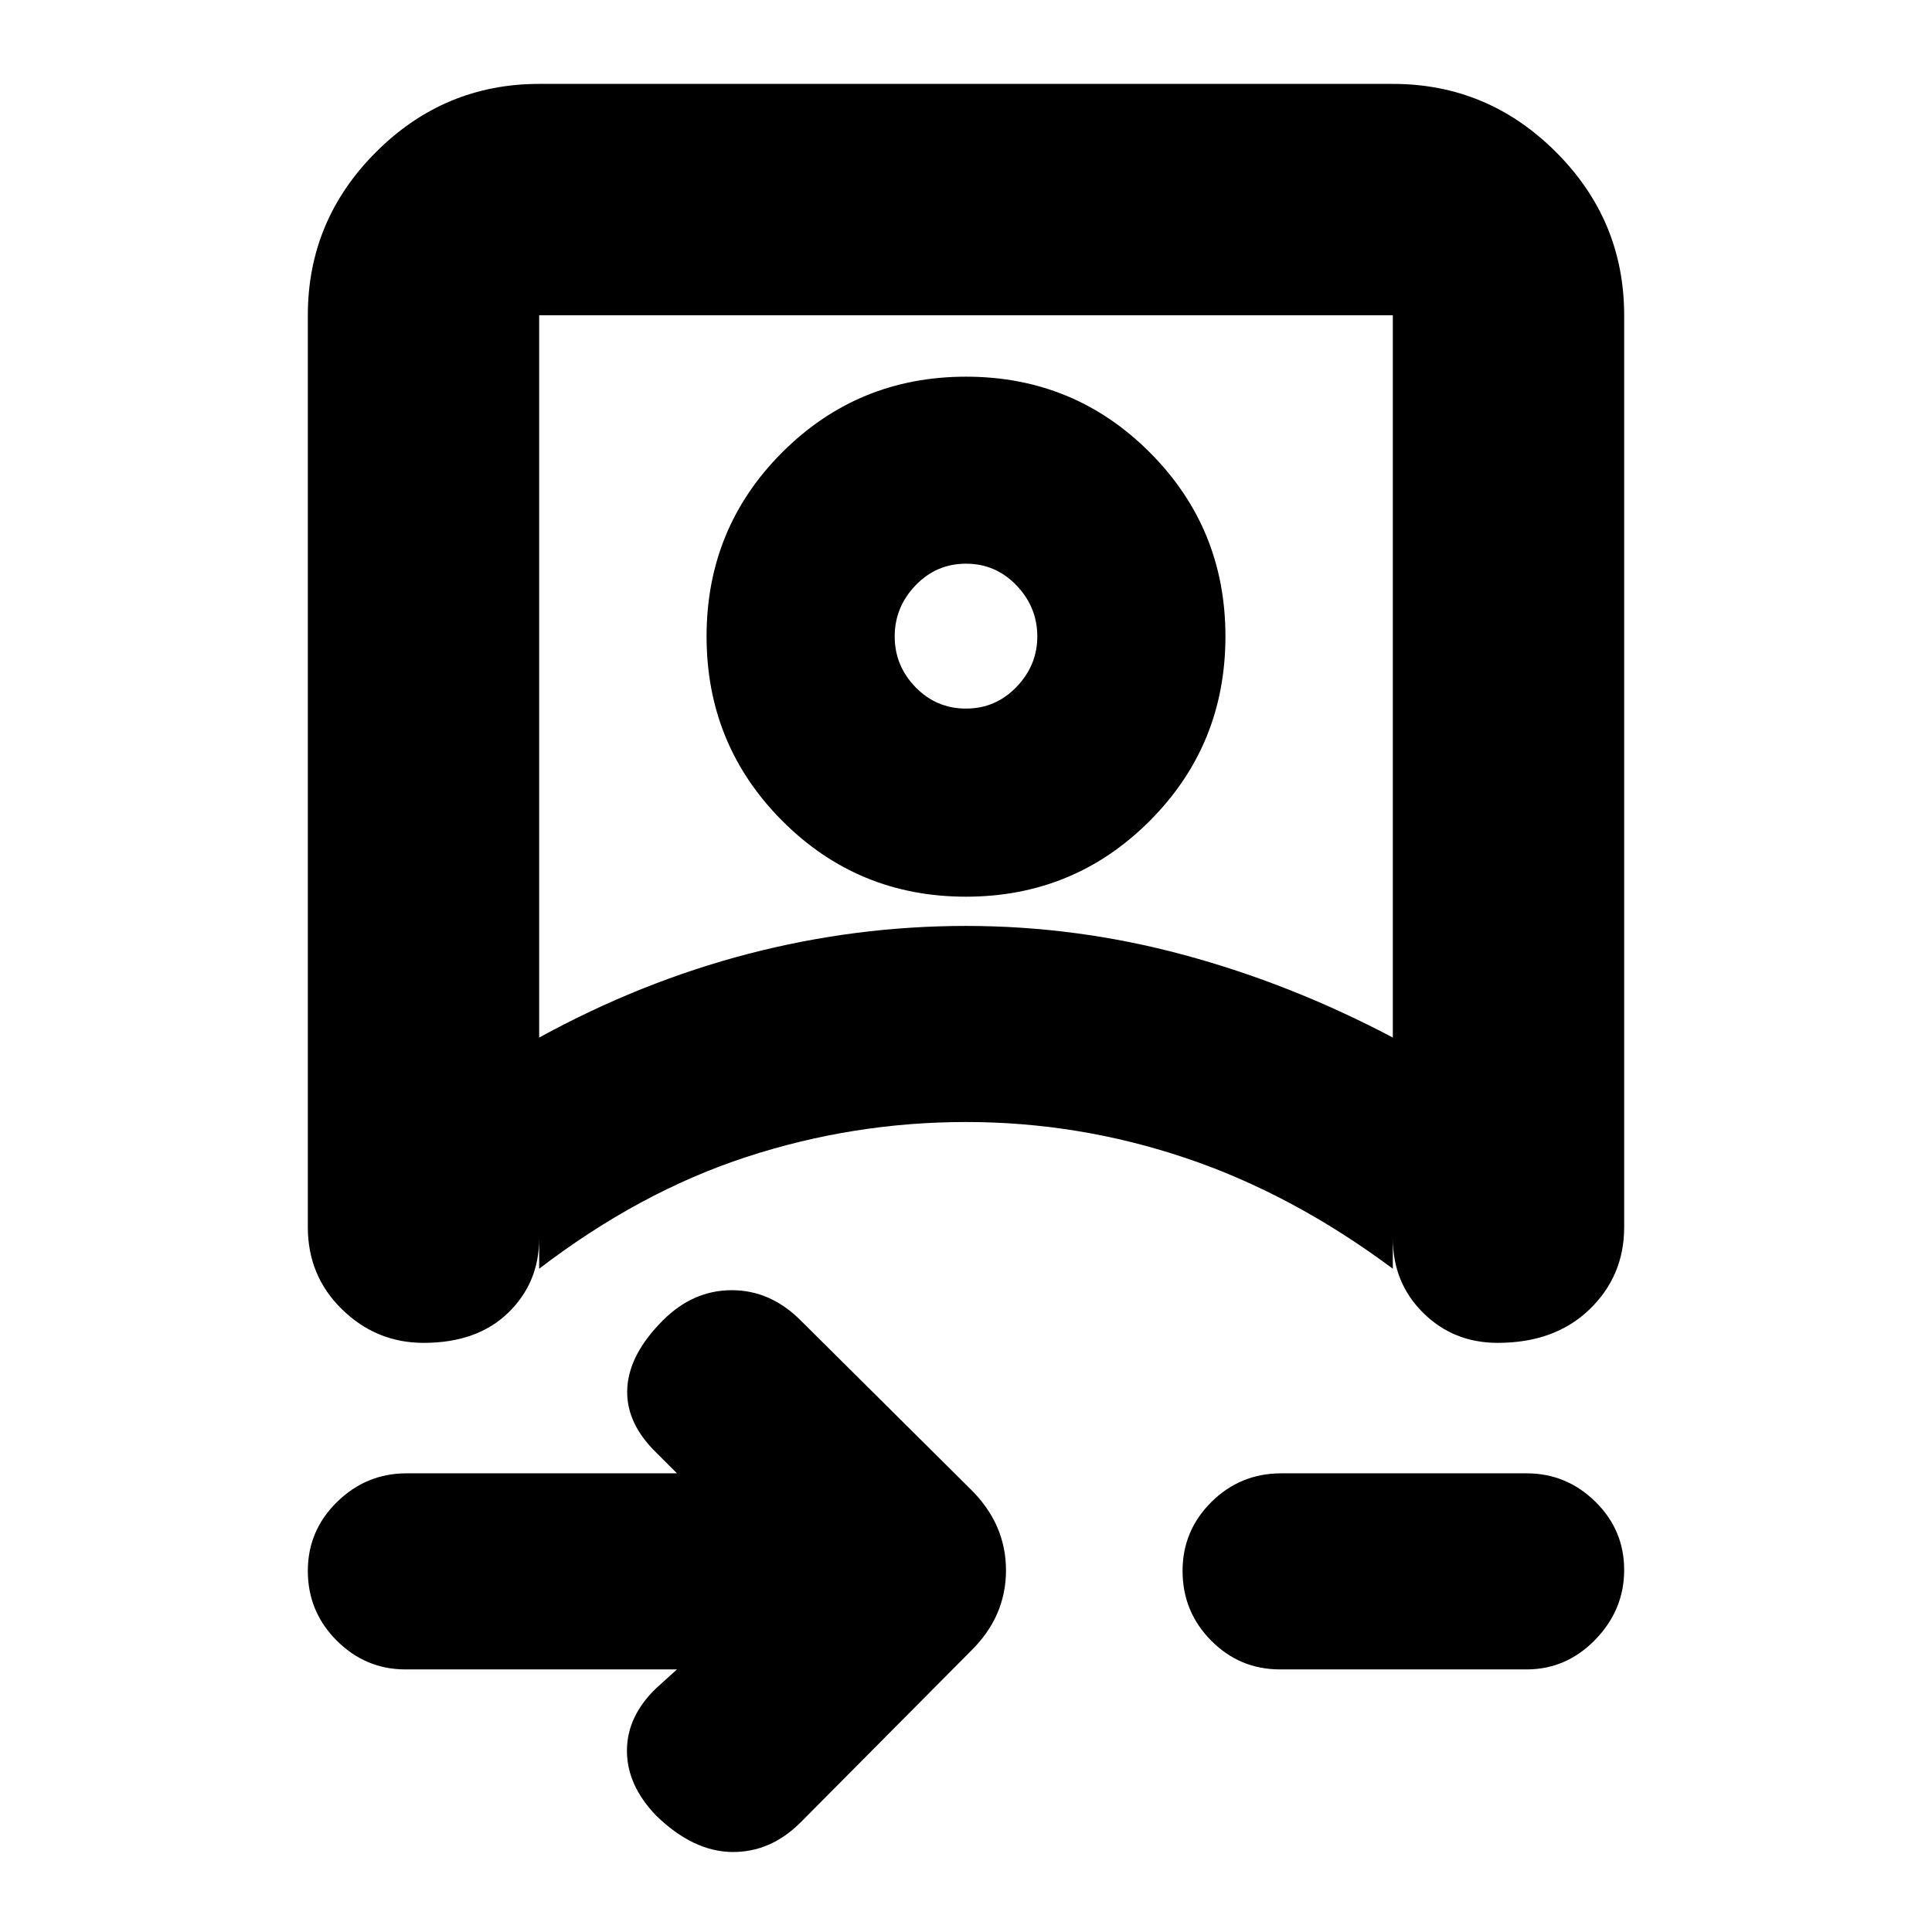 <svg xmlns="http://www.w3.org/2000/svg" height="20" viewBox="0 -960 960 960" width="20"><path d="M336.39-130.48h-135q-19.72 0-34.08-14.33-14.35-14.34-14.35-34.62 0-20.03 14.52-34.26 14.52-14.22 34.48-14.22h134.43l-11.87-11.87q-14-14.57-12.78-31.13 1.22-16.57 17.65-33 15-15 34.22-15t34.22 15l84.21 83.65q17.83 17.38 17.83 40.56 0 23.18-17.83 40.44l-84.21 84.78q-15 15-34.22 14.72-19.22-.28-37.52-18.02-14.57-15.13-14.57-32.26 0-17.13 14.57-31.13l10.3-9.31ZM152.96-803.35q0-47.21 33.87-81.08 33.88-33.88 81.08-33.88h424.18q47.2 0 81.08 33.88 33.87 33.87 33.87 81.08v453.13q0 24.26-17.24 40.87-17.24 16.61-45.59 16.61-21.97 0-37.05-14.92-15.07-14.93-15.07-36.99v15.08q-49.87-37.17-103-55.04-53.12-17.87-109.09-17.87-55.97 0-109.09 17.37-53.13 17.37-103 55.54v-15.08q0 22.06-15.42 36.99-15.43 14.92-42 14.92-23.45 0-40.49-16.61-17.04-16.61-17.04-40.87v-453.13Zm114.95 358.91q50.61-27.73 103.92-41.6 53.32-13.87 108.18-13.87 54.86 0 108.16 14.37 53.31 14.37 103.92 41.1v-358.91H267.91v358.91Zm368.13 313.96q-20.06 0-34.24-14.33-14.19-14.34-14.19-34.62 0-20.03 14.35-34.26 14.35-14.22 34.65-14.22h122q19.72 0 34.08 14.06 14.35 14.06 14.35 33.93 0 19.88-14.35 34.66-14.36 14.78-34.08 14.78H636.04ZM480-402.48Zm-.02-111.96q-53.72 0-91.31-37.72-37.58-37.72-37.58-91.61 0-53.88 37.6-91.47 37.61-37.59 91.33-37.59t91.31 37.64q37.58 37.63 37.58 91.39 0 54-37.6 91.68-37.61 37.68-91.33 37.68Zm.02-93.47q14.74 0 25.09-10.76 10.34-10.75 10.34-25.08 0-14.58-10.34-25.37-10.35-10.79-25.09-10.79t-25.09 10.79q-10.34 10.79-10.34 25.36 0 14.56 10.34 25.21 10.35 10.64 25.09 10.64Zm0-36Z"/></svg>